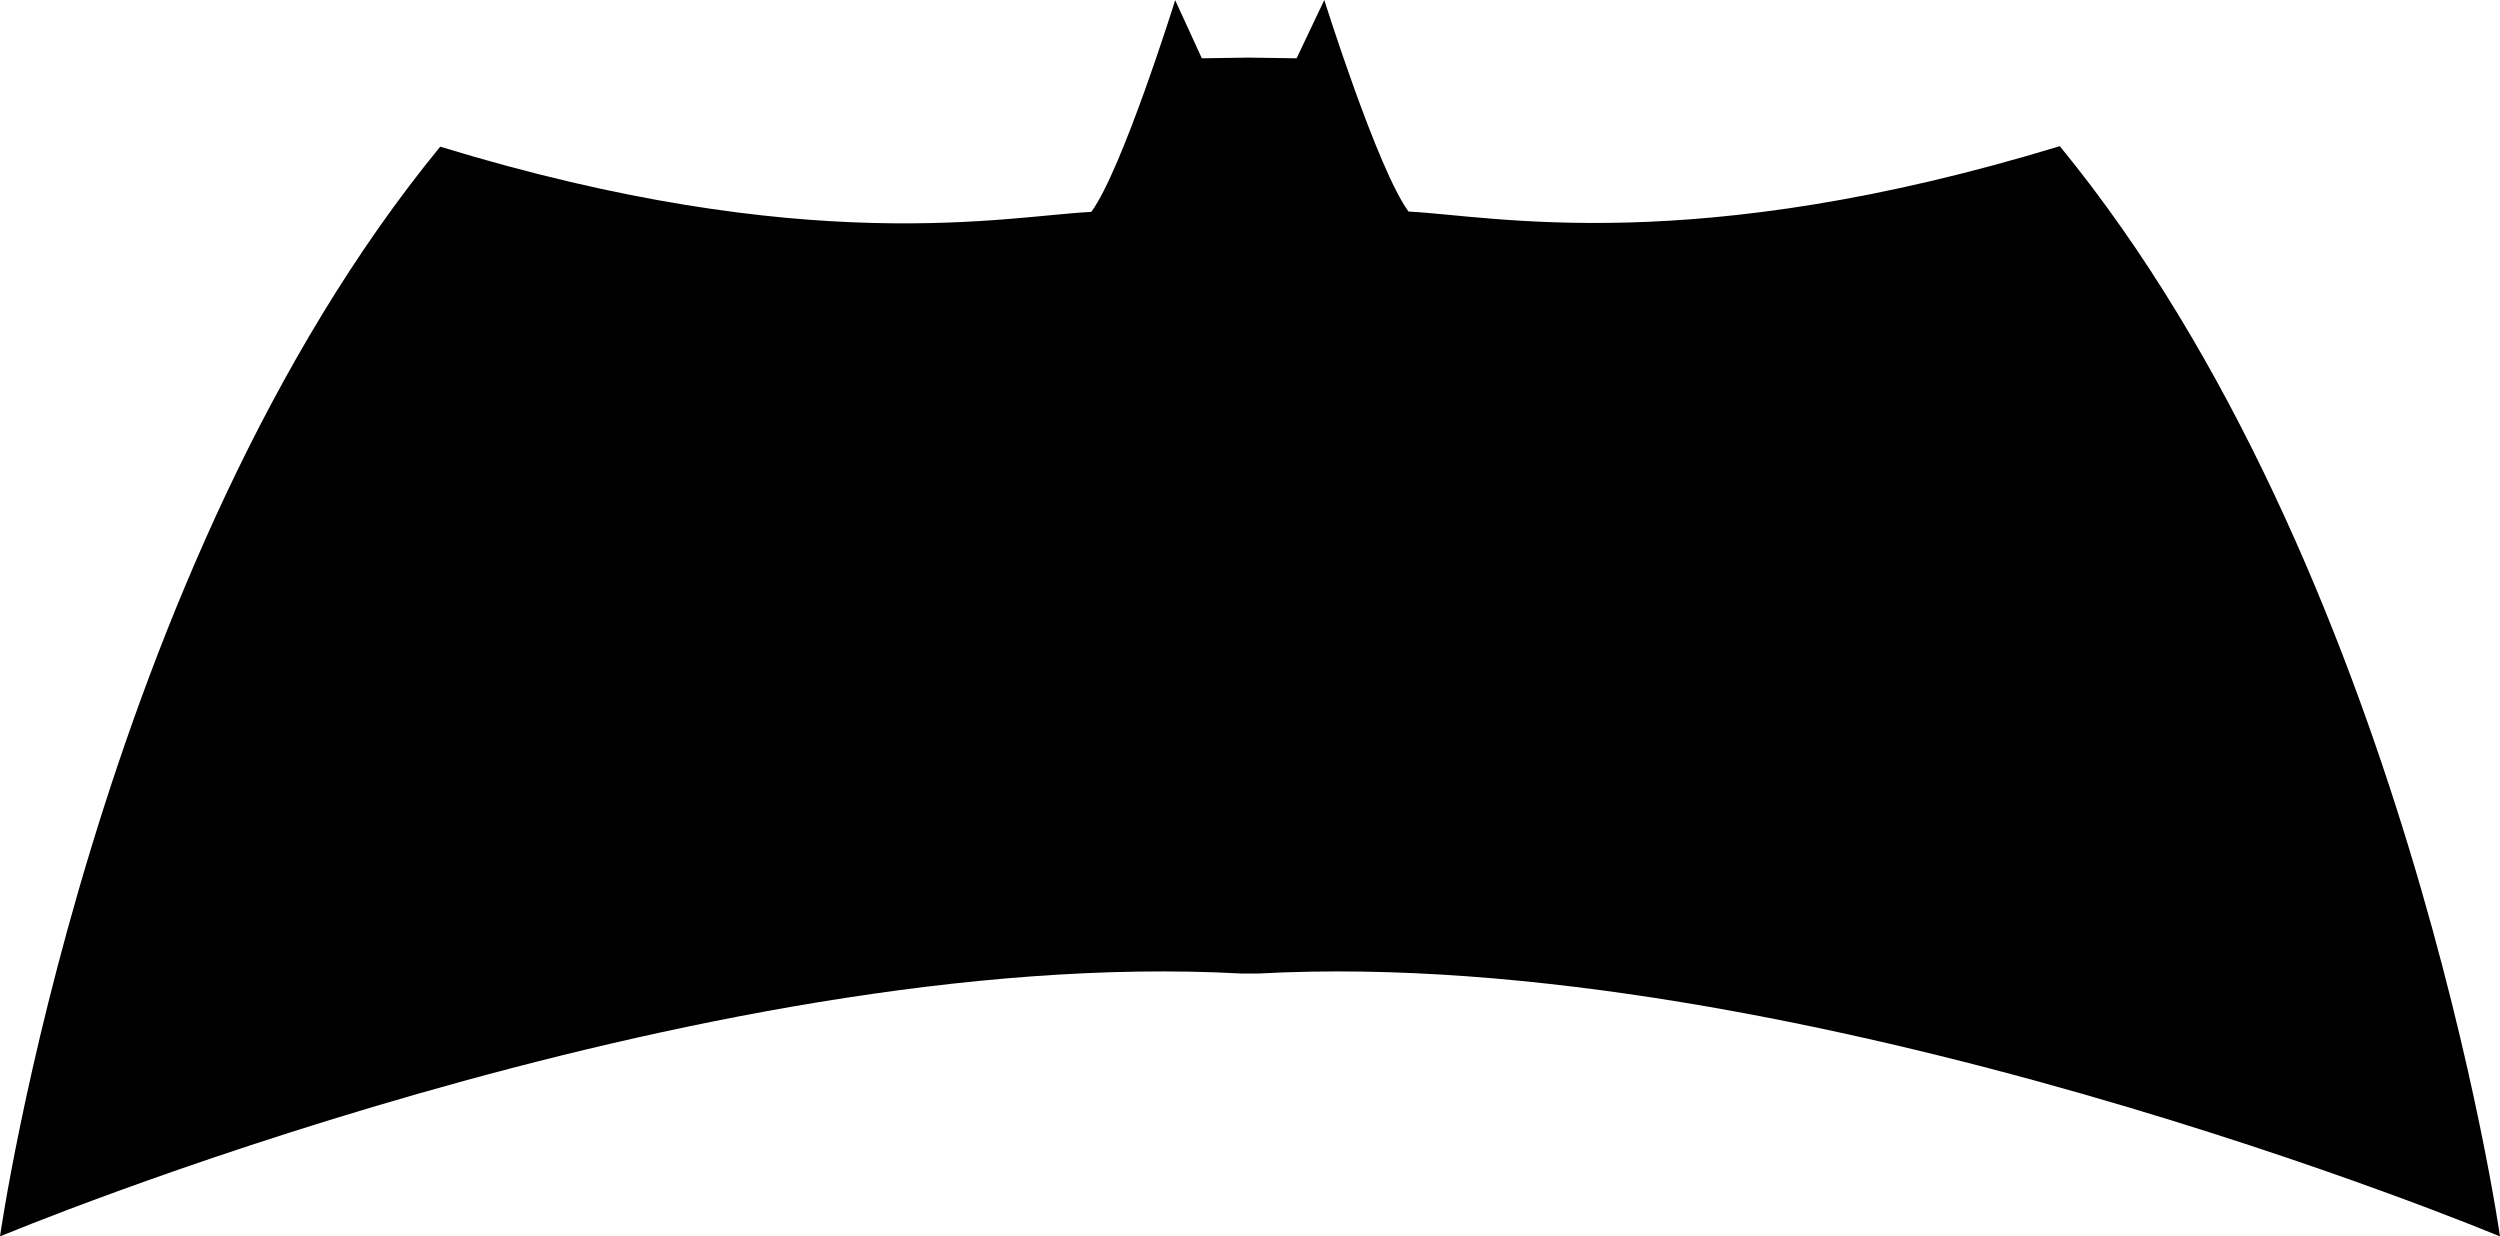 <?xml version="1.0" encoding="utf-8"?>

<!DOCTYPE svg PUBLIC "-//W3C//DTD SVG 1.1//EN" "http://www.w3.org/Graphics/SVG/1.1/DTD/svg11.dtd">
<svg version="1.1" id="Layer_1" xmlns="http://www.w3.org/2000/svg" xmlns:xlink="http://www.w3.org/1999/xlink" x="0px" y="0px"
	  viewBox="0 0 1445.3 714.8" enable-background="new 0 0 1445.3 714.8" xml:space="preserve">
<path d="M1445.3,714.8c0,0-55.1-387.1-254.5-630.3c-212.4,64.8-327.5,40.3-376.5,37.8C796.4,98,765.6,0,765.6,0l-16,33.7l-27.8-0.4
	l-27,0.4L679.4,0.1c0,0-30.6,98.1-48.5,122.4c-49,2.4-164.1,27.2-376.4-37.7C55.1,327.9,0,714.8,0,714.8s404.3-169,717.4-152h10.5
	C1041,545.8,1445.3,714.8,1445.3,714.8z"/>
</svg>
